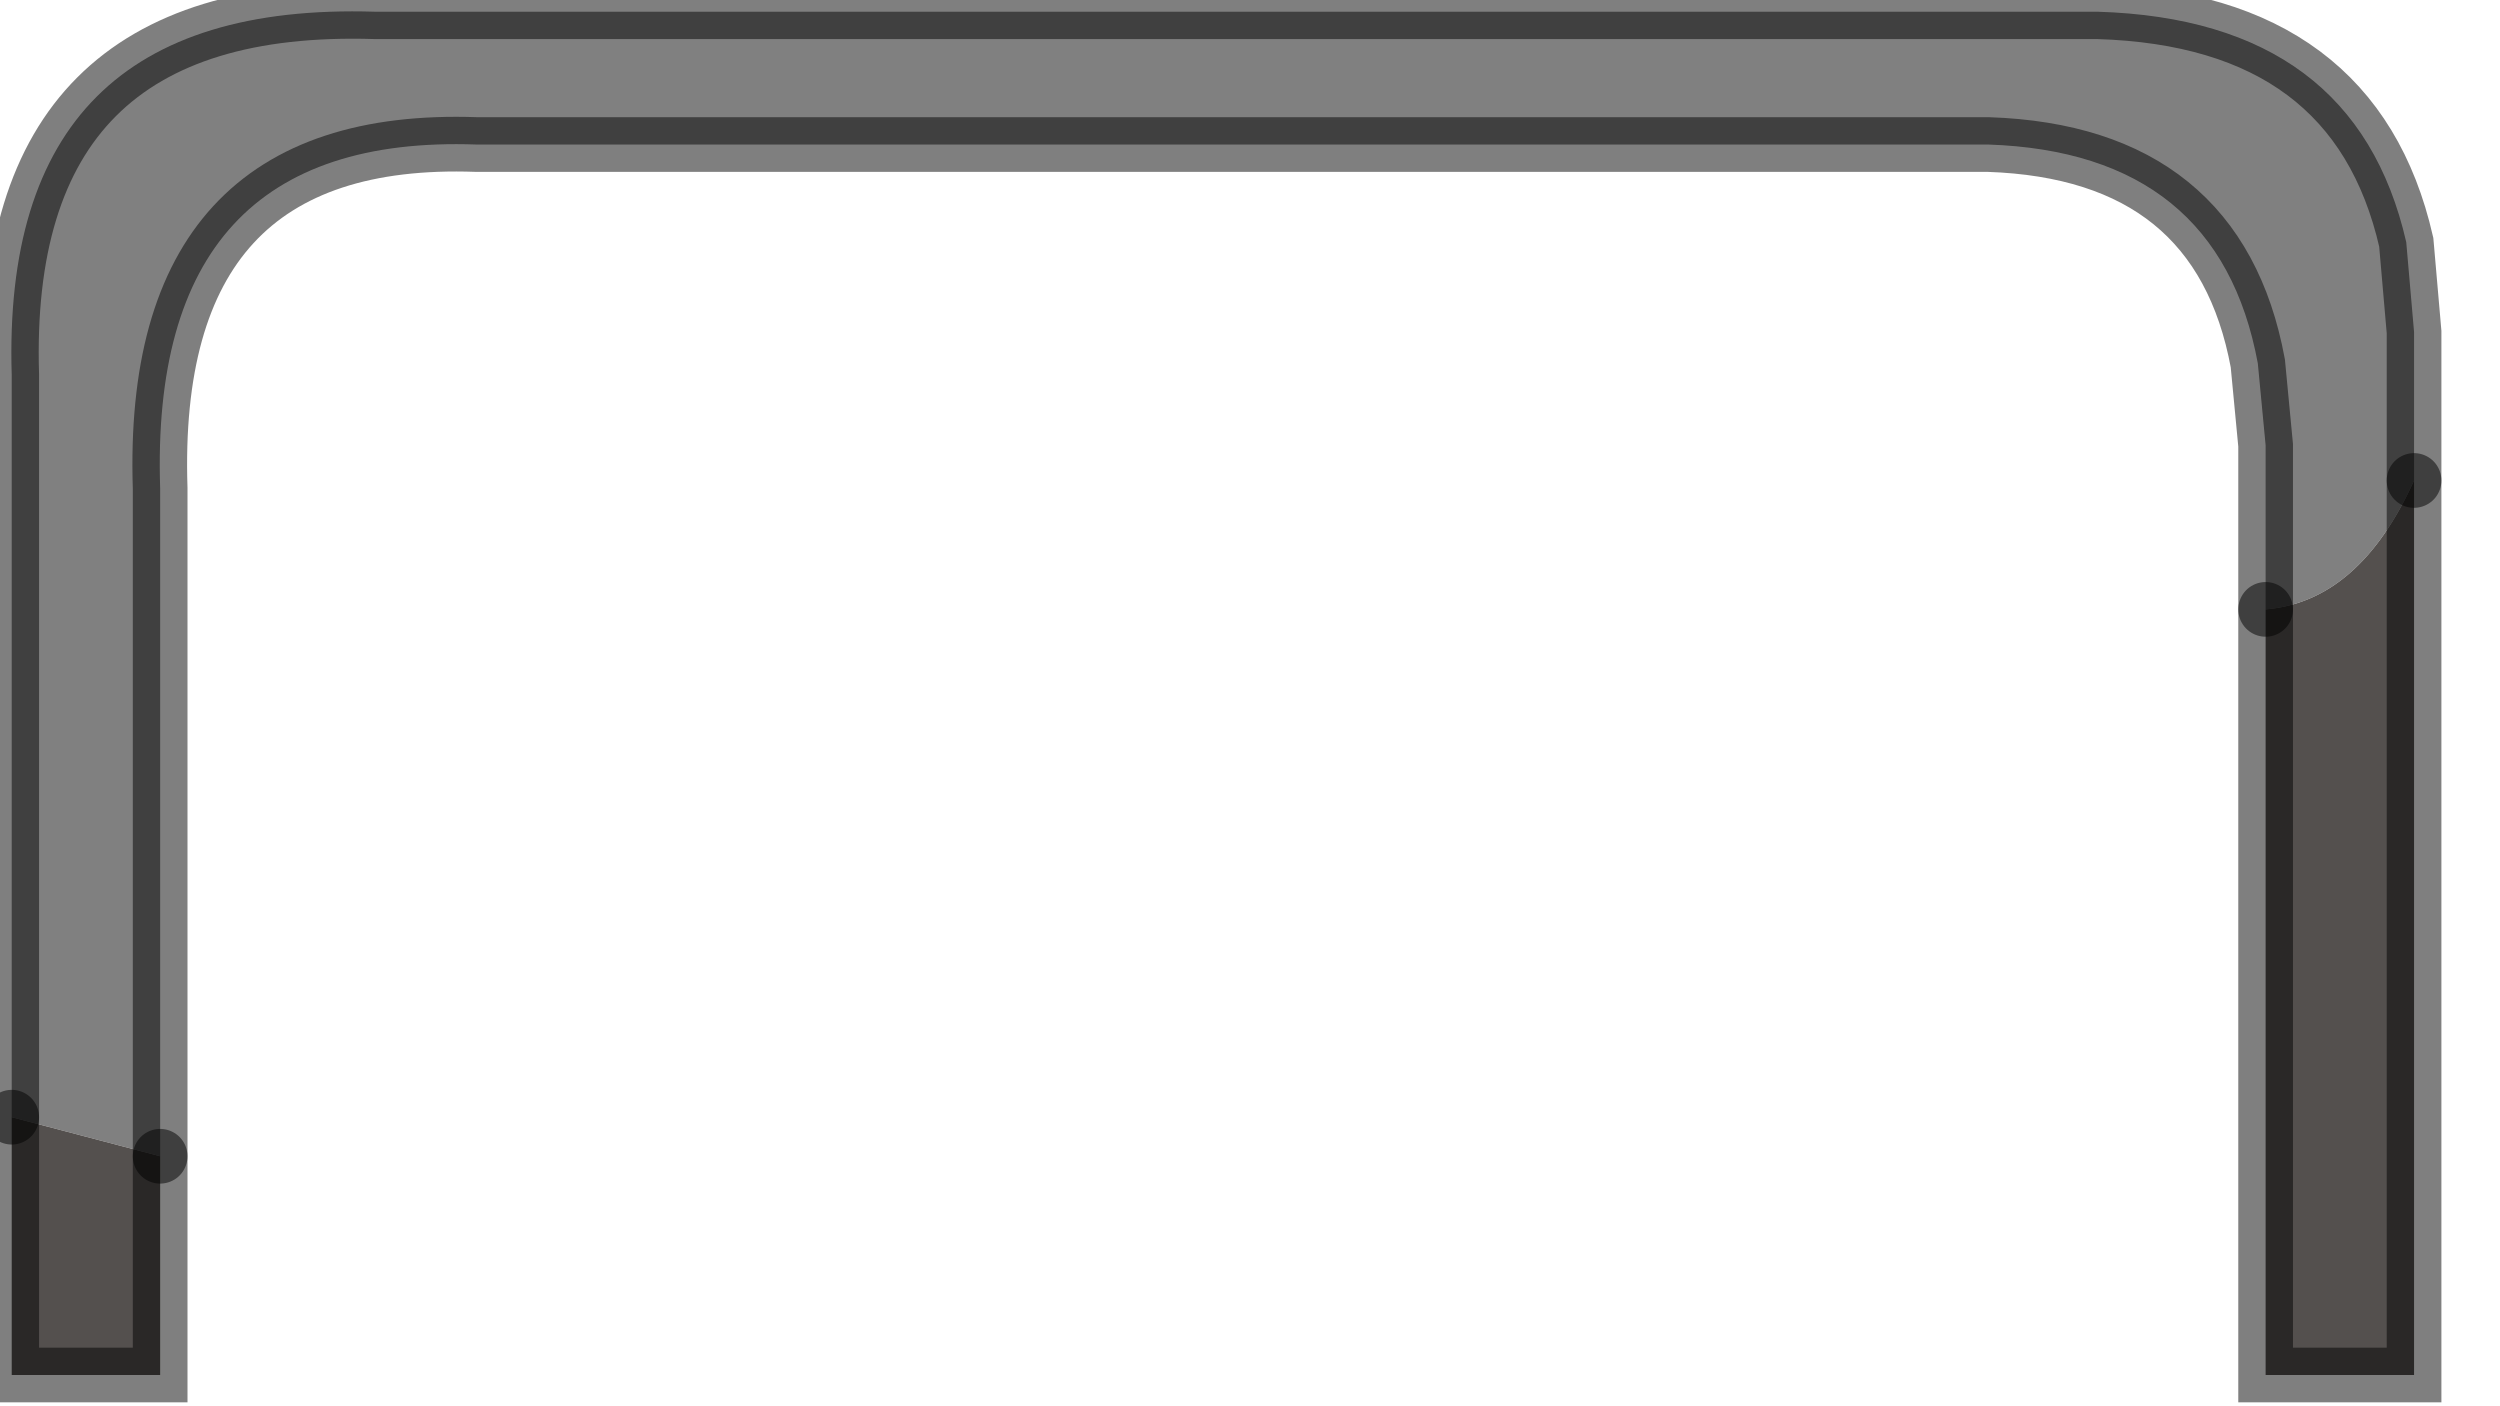 <?xml version="1.0" encoding="utf-8"?>
<svg version="1.1" id="Layer_1"
xmlns="http://www.w3.org/2000/svg"
xmlns:xlink="http://www.w3.org/1999/xlink"
width="32px" height="18px"
xml:space="preserve">
<g id="PathID_2877" transform="matrix(1, 0, 0, 1, -2.15, 0.15)">
<path style="fill:#808080;fill-opacity:1" d="M2.3 14.15L2.3 4.65Q2.15 -0.15 6.95 0L29 0Q32.3 0.1 32.95 2.95L33.05 4.1L33.05 6Q32.35 7.55 31.15 7.65L31.15 5.55L31.05 4.5Q30.55 1.8 27.6 1.7L8.25 1.7Q4.05 1.55 4.2 6.1L4.2 14.65L2.3 14.15" />
<path style="fill:#54504E;fill-opacity:1" d="M33.05 17.45L31.15 17.45L31.15 7.65Q32.35 7.55 33.05 6L33.05 17.45M2.3 14.15L4.2 14.65L4.2 17.45L2.3 17.45L2.3 14.15" />
<path style="fill:none;stroke-width:0.7;stroke-linecap:round;stroke-linejoin:miter;stroke-miterlimit:5;stroke:#000000;stroke-opacity:0.502" d="M4.2 14.65L4.2 6.1Q4.05 1.55 8.25 1.7L27.6 1.7Q30.55 1.8 31.05 4.5L31.15 5.55L31.15 7.65" />
<path style="fill:none;stroke-width:0.7;stroke-linecap:round;stroke-linejoin:miter;stroke-miterlimit:5;stroke:#000000;stroke-opacity:0.502" d="M33.05 6L33.05 4.1L32.95 2.95Q32.3 0.1 29 0L6.95 0Q2.15 -0.15 2.3 4.65L2.3 14.15" />
<path style="fill:none;stroke-width:0.7;stroke-linecap:round;stroke-linejoin:miter;stroke-miterlimit:5;stroke:#000000;stroke-opacity:0.502" d="M4.2 14.65L4.2 17.45L2.3 17.45L2.3 14.15" />
<path style="fill:none;stroke-width:0.7;stroke-linecap:round;stroke-linejoin:miter;stroke-miterlimit:5;stroke:#000000;stroke-opacity:0.502" d="M31.15 7.65L31.15 17.45L33.05 17.45L33.05 6" />
</g>
</svg>

